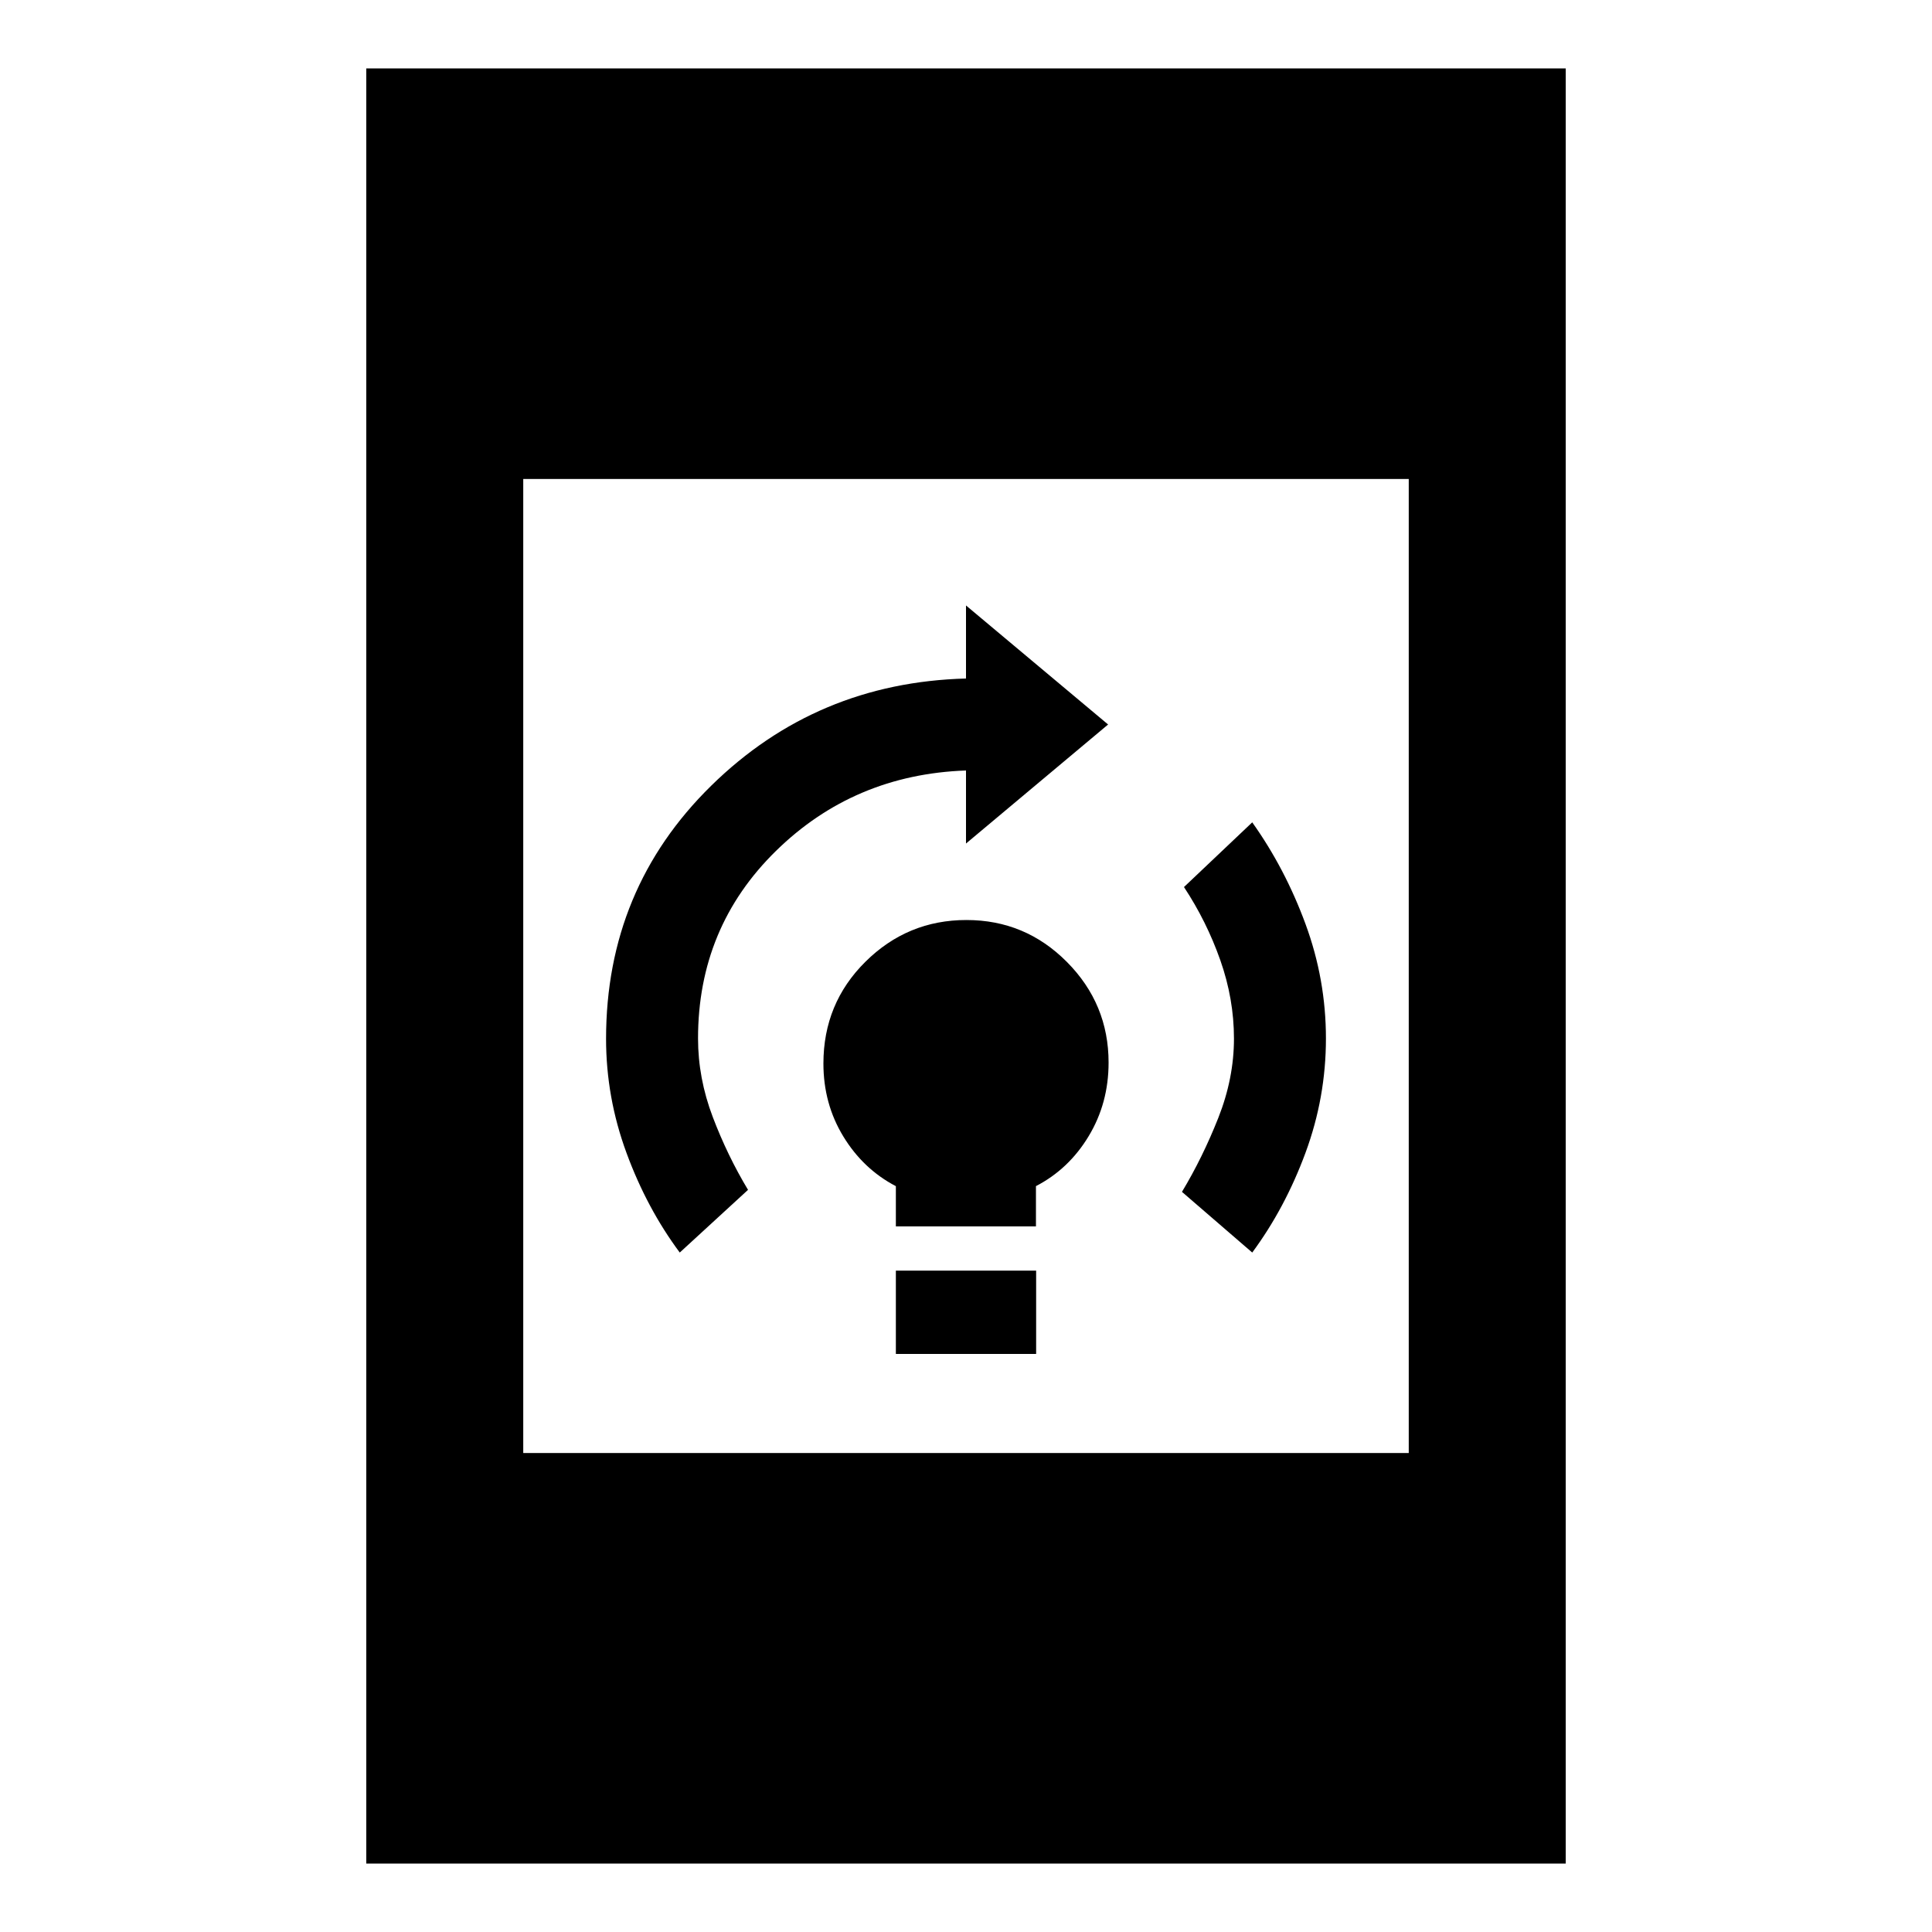 <svg xmlns="http://www.w3.org/2000/svg" height="20" viewBox="0 -960 960 960" width="20"><path d="M445.15-287.23v-41.39h69.7v41.39h-69.7Zm0-63.39v-19.98q-16.23-8.48-26.11-24.71-9.89-16.23-9.89-36.23 0-29.92 20.91-50.61 20.9-20.7 50.15-20.7T530.15-482q20.7 20.84 20.7 50 0 20.17-9.89 36.54-9.88 16.38-26.2 24.84v20h-69.61Zm177.08 13-34.92-30.15q10.23-17 18.04-36.72 7.8-19.72 7.8-39.42 0-19.71-6.8-39.01-6.81-19.31-18.04-36.31l33.92-32.15q16.31 22.9 26.46 50.49 10.16 27.58 10.16 56.9t-10.16 56.81q-10.15 27.49-26.46 49.56Zm-284.46 0q-16.31-21.9-26.46-49.49-10.16-27.58-10.16-56.72 0-74.46 52.23-125.74T480-622.85v-36.3L550.61-600 480-540.85v-36.3q-55.69 2-94.42 39.96-38.73 37.95-38.73 93.19 0 19.73 7.3 38.98 7.31 19.25 17.54 36.25l-33.92 31.15ZM182-34v-892h596v892H182Zm78-204h440v-484H260v484Z"/></svg>